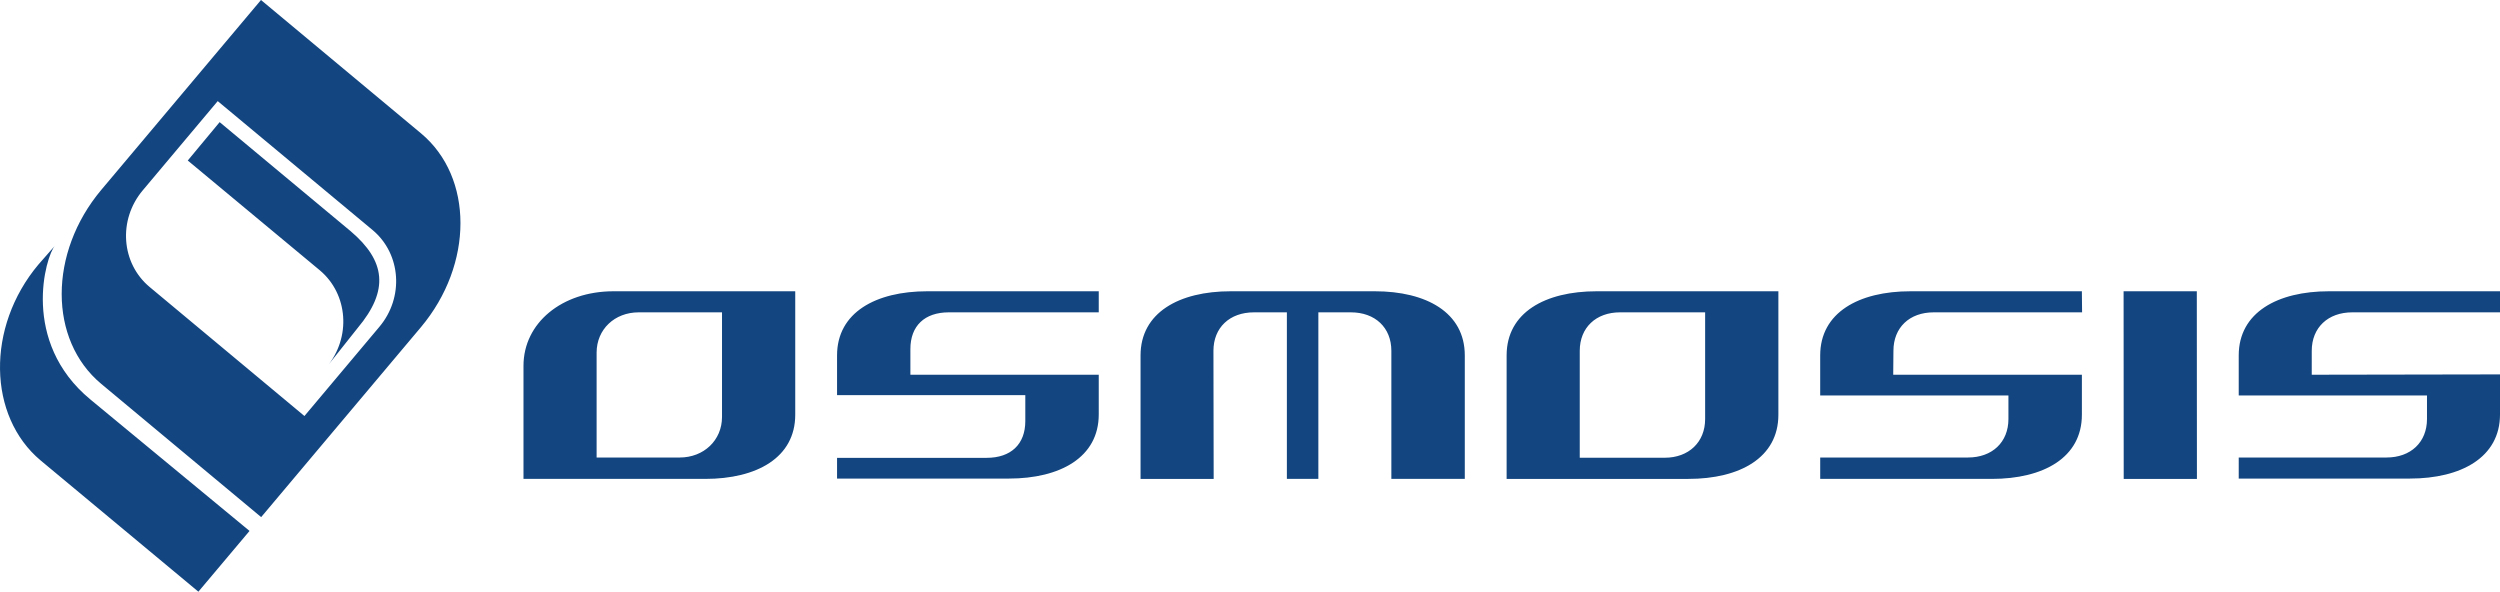 <?xml version="1.0" encoding="utf-8"?>
<!-- Generator: Adobe Illustrator 16.0.0, SVG Export Plug-In . SVG Version: 6.00 Build 0)  -->
<!DOCTYPE svg PUBLIC "-//W3C//DTD SVG 1.1//EN" "http://www.w3.org/Graphics/SVG/1.1/DTD/svg11.dtd">
<svg version="1.1" id="Layer_1" xmlns="http://www.w3.org/2000/svg" xmlns:xlink="http://www.w3.org/1999/xlink" x="0px" y="0px"
	 width="300px" height="71.002px" viewBox="0 0 300 71.002" enable-background="new 0 0 300 71.002" xml:space="preserve">
<g>
	<g>
		<path fill-rule="evenodd" clip-rule="evenodd" fill="#134680" d="M100.446,42.651v4.763h22.591v3.118
			c0,2.788-1.735,4.408-4.644,4.408h-17.947v2.489h20.596c6.191,0,10.808-2.549,10.808-7.7v-4.761h-22.603v-3.08
			c0-2.788,1.708-4.407,4.617-4.407h17.986v-2.529H111.28C105.089,34.952,100.446,37.5,100.446,42.651z M164.969,34.952h-17.295
			c-6.165,0-10.808,2.549-10.808,7.699v14.817h8.774L145.613,42.1c0-2.788,1.948-4.619,4.857-4.619h3.955v19.987h3.778V37.481h3.903
			c2.909,0,4.857,1.831,4.857,4.619v15.368h8.812V42.651C175.776,37.5,171.16,34.952,164.969,34.952z M62.818,43.901v13.567h21.803
			c6.191,0,10.808-2.548,10.808-7.7V34.952H73.626C67.435,34.952,62.818,38.749,62.818,43.901z M86.641,37.481v12.561
			c0,2.788-2.188,4.859-5.071,4.859h-9.976V42.313c0-2.789,2.161-4.832,5.043-4.832H86.641z M254.831,34.952l0.014,22.517h8.786
			l-0.013-22.517H254.831z M180.794,42.651v14.817h21.803c6.191,0,10.809-2.548,10.809-7.7V34.952h-21.803
			C185.411,34.952,180.794,37.5,180.794,42.651z M204.616,37.481v12.802c0,2.788-1.975,4.646-4.856,4.646h-10.19V42.1
			c0-2.788,1.948-4.619,4.83-4.619H204.616z M282.267,37.481H300v-2.529h-20.517c-6.191,0-10.836,2.549-10.836,7.699v4.801h22.592
			v2.828c0,2.789-1.948,4.621-4.857,4.621h-17.734v2.528h20.518c6.191,0,10.835-2.549,10.835-7.7v-4.801l-22.591,0.04V42.1
			C277.409,39.312,279.358,37.481,282.267,37.481z M232.04,37.481h17.81l-0.026-2.529h-20.566c-6.191,0-10.835,2.549-10.835,7.699
			v4.801h22.588v2.828c0,2.789-1.948,4.621-4.857,4.621h-17.73v2.567h20.593c6.191,0,10.809-2.548,10.809-7.7v-4.8h-22.64
			l0.026-2.868C227.21,39.312,229.132,37.481,232.04,37.481z M50.513,15.994L31.319,0L12.145,22.795
			c-6.323,7.538-6.323,17.996,0,23.267l19.194,15.993L50.513,39.26C56.836,31.723,56.836,21.264,50.513,15.994z M45.525,39.219
			l-8.992,10.703L17.955,34.439c-3.429-2.86-3.798-8.069-0.821-11.602l8.992-10.704l18.599,15.483
			C48.132,30.477,48.501,35.685,45.525,39.219z M6.582,29.497l-1.971,2.246c-6.323,7.537-6.056,18.221,0.267,23.512l18.928,15.748
			l6.138-7.291l-19.092-15.77C2.435,40.997,5.494,30.742,6.582,29.497z M42.097,27.759L26.371,14.666h-0.021l-3.818,4.596
			L38.38,32.438c3.408,2.859,3.777,8.067,0.821,11.602l3.716-4.678C46.736,34.807,46.243,31.293,42.097,27.759z"/>
	</g>
</g>
</svg>
